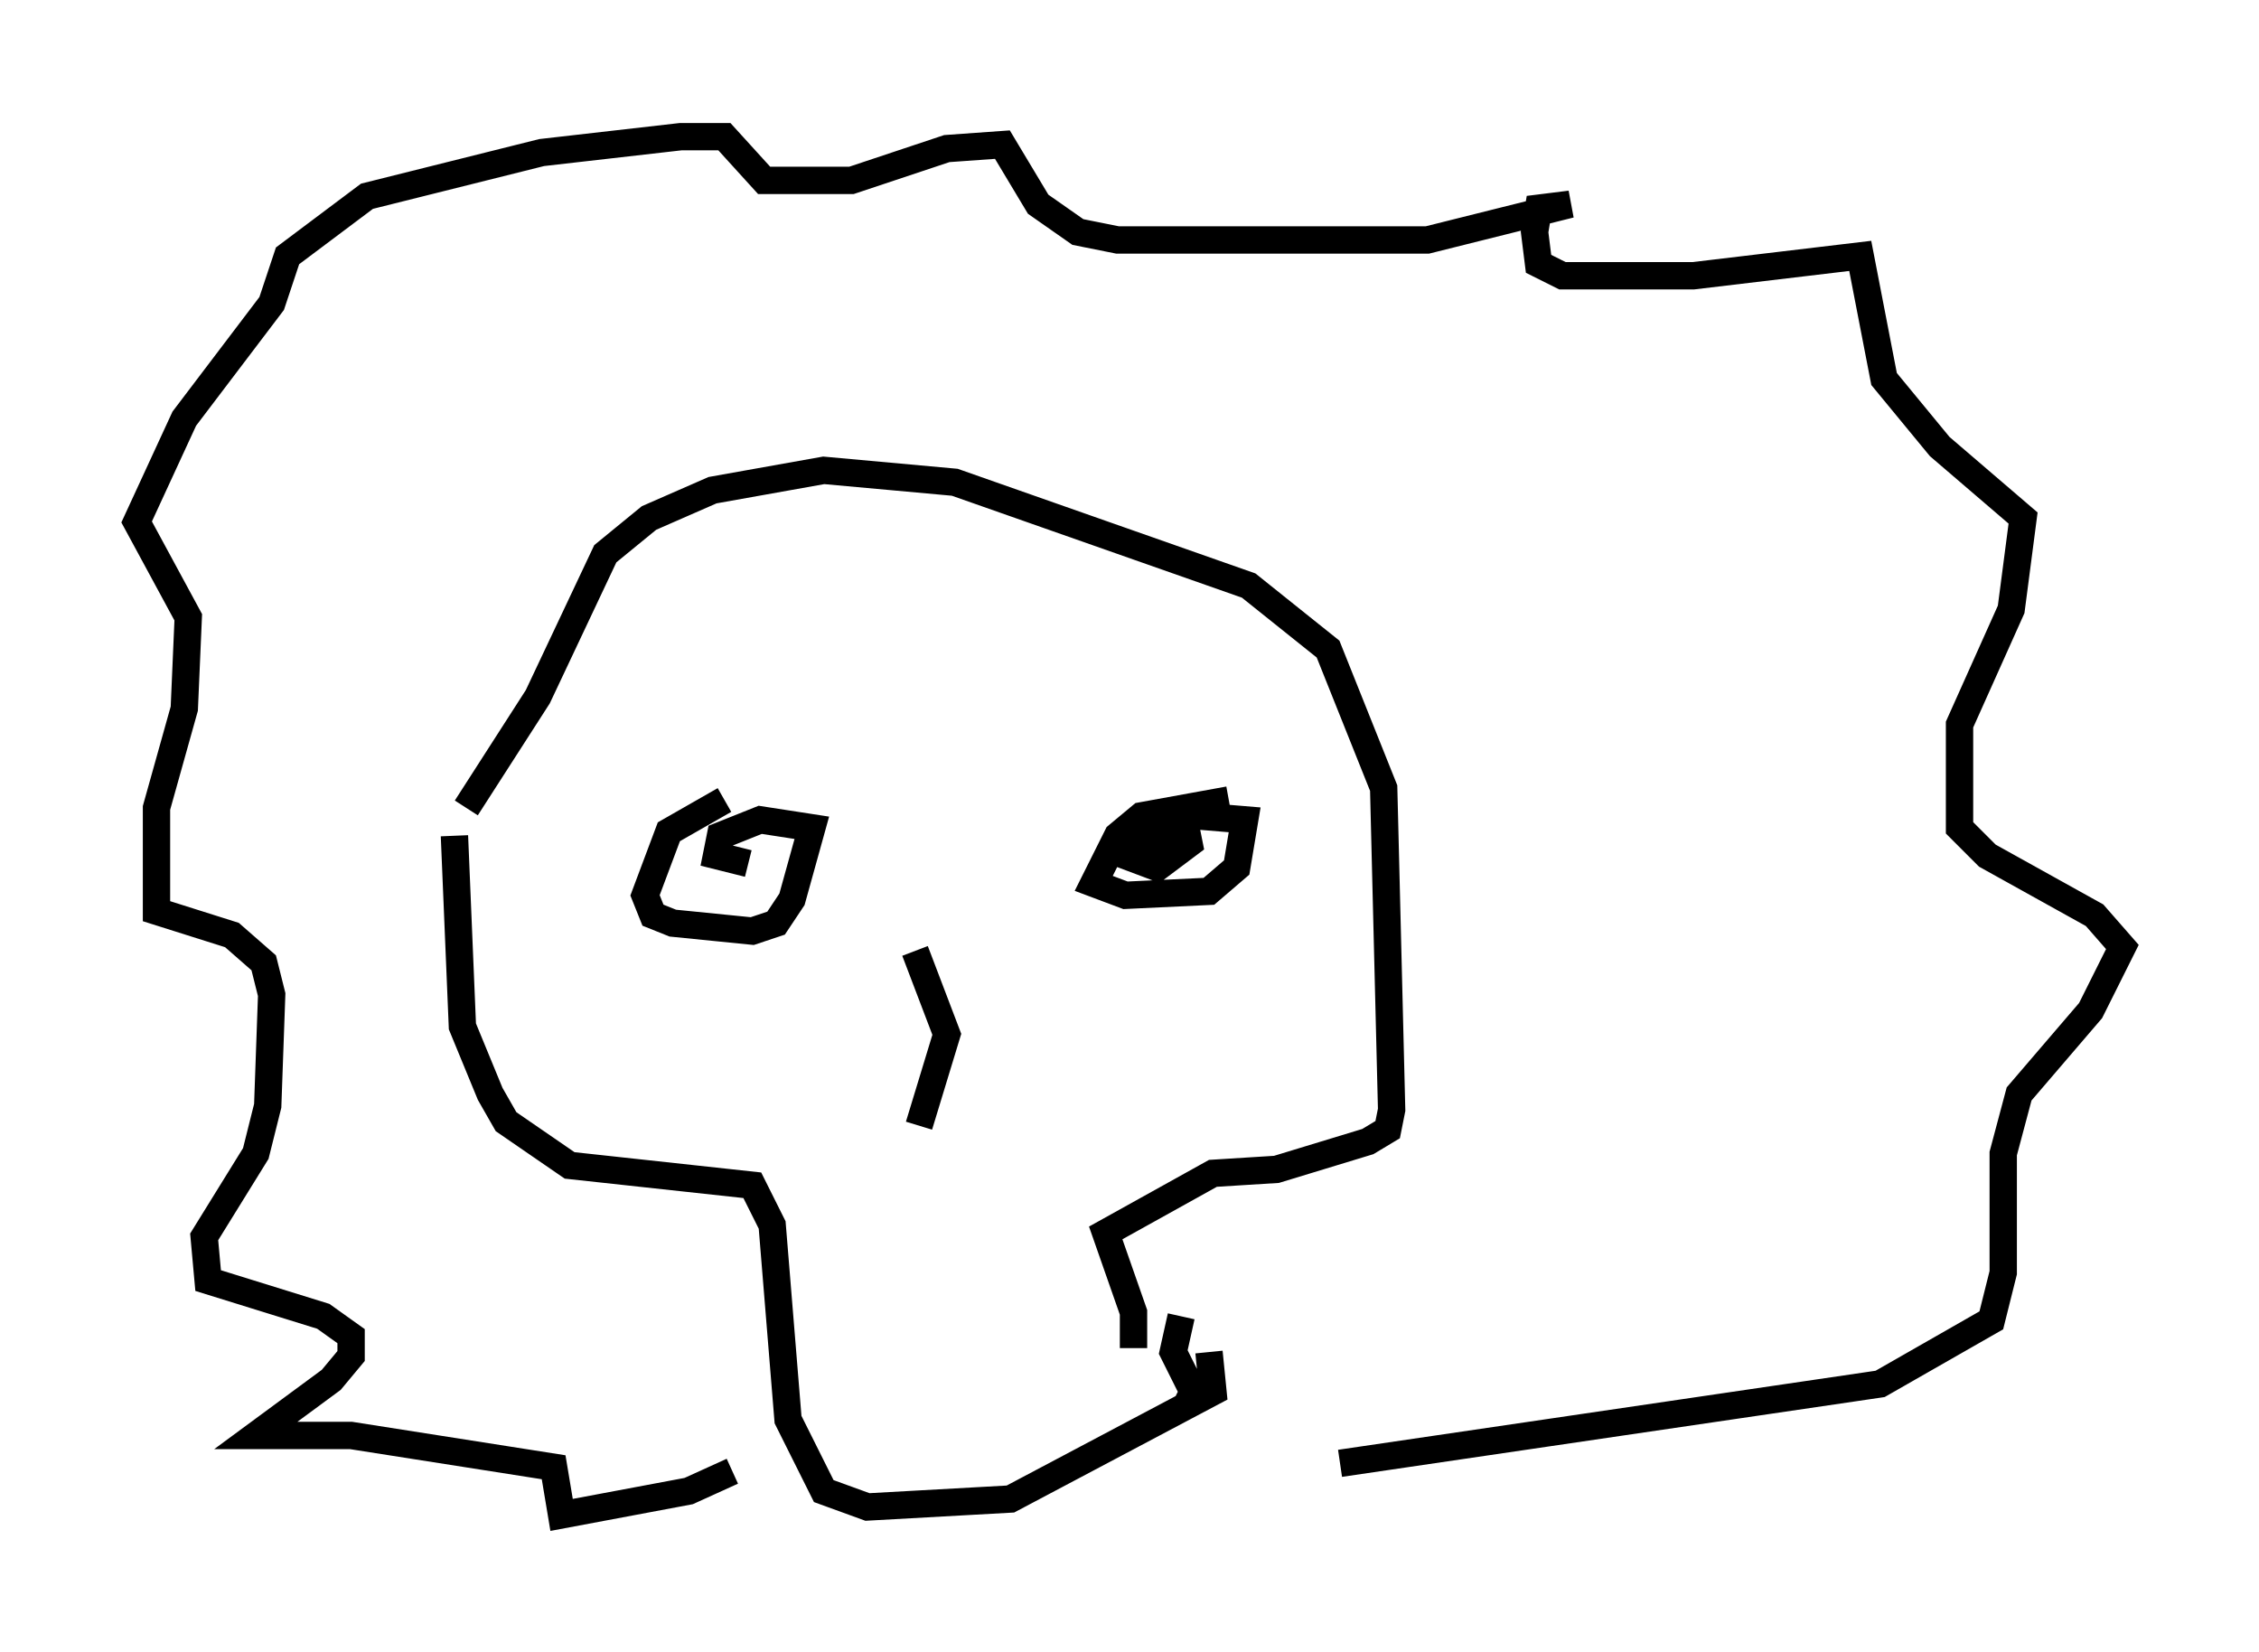 <?xml version="1.0" encoding="utf-8" ?>
<svg baseProfile="full" height="60.402" version="1.1" width="82.626" xmlns="http://www.w3.org/2000/svg" xmlns:ev="http://www.w3.org/2001/xml-events" xmlns:xlink="http://www.w3.org/1999/xlink"><defs /><rect fill="white" height="60.402" width="82.626" x="0" y="0" /><path d="M16.911, 31.581 m0.145, -2.034 l2.615, -4.067 2.469, -5.229 l1.598, -1.307 2.324, -1.017 l4.067, -0.726 4.793, 0.436 l10.749, 3.777 2.905, 2.324 l2.034, 5.084 0.291, 11.765 l-0.145, 0.726 -0.726, 0.436 l-3.341, 1.017 -2.324, 0.145 l-3.922, 2.179 1.017, 2.905 l0.0, 1.307 m-24.838, -18.737 l0.291, 6.972 1.017, 2.469 l0.581, 1.017 2.324, 1.598 l6.682, 0.726 0.726, 1.453 l0.581, 7.117 1.307, 2.615 l1.598, 0.581 5.229, -0.291 l7.408, -3.922 -0.145, -1.453 m-1.017, -1.307 l-0.291, 1.307 0.726, 1.453 l-0.291, 0.581 m-16.849, -22.223 l-2.034, 1.162 -0.872, 2.324 l0.291, 0.726 0.726, 0.291 l2.905, 0.291 0.872, -0.291 l0.581, -0.872 0.726, -2.615 l-1.888, -0.291 -1.453, 0.581 l-0.145, 0.726 1.162, 0.291 m17.575, -2.324 l-3.196, 0.581 -0.872, 0.726 l-0.872, 1.743 1.162, 0.436 l3.05, -0.145 1.017, -0.872 l0.291, -1.743 -1.743, -0.145 l-2.615, 1.453 1.162, 0.436 l1.162, -0.872 -0.145, -0.726 m-9.877, 4.648 l1.162, 3.05 -1.017, 3.341 m-6.827, 12.637 l-1.598, 0.726 -4.648, 0.872 l-0.291, -1.743 -7.408, -1.162 l-3.486, 0.0 2.76, -2.034 l0.726, -0.872 0.0, -0.726 l-1.017, -0.726 -4.212, -1.307 l-0.145, -1.598 1.888, -3.05 l0.436, -1.743 0.145, -4.067 l-0.291, -1.162 -1.162, -1.017 l-2.76, -0.872 0.0, -3.777 l1.017, -3.631 0.145, -3.341 l-1.888, -3.486 1.743, -3.777 l3.196, -4.212 0.581, -1.743 l2.905, -2.179 6.391, -1.598 l5.084, -0.581 1.598, 0.0 l1.453, 1.598 3.196, 0.0 l3.486, -1.162 2.034, -0.145 l1.307, 2.179 1.453, 1.017 l1.453, 0.291 11.33, 0.0 l5.229, -1.307 -1.162, 0.145 l-0.145, 0.872 0.145, 1.162 l0.872, 0.436 4.793, 0.0 l6.101, -0.726 0.872, 4.503 l2.034, 2.469 3.05, 2.615 l-0.436, 3.341 -1.888, 4.212 l0.0, 3.777 1.017, 1.017 l3.922, 2.179 1.017, 1.162 l-1.162, 2.324 -2.615, 3.05 l-0.581, 2.179 0.0, 4.358 l-0.436, 1.743 -4.067, 2.324 l-19.754, 2.905 " fill="none" stroke="black" stroke-width="1" /></svg>
